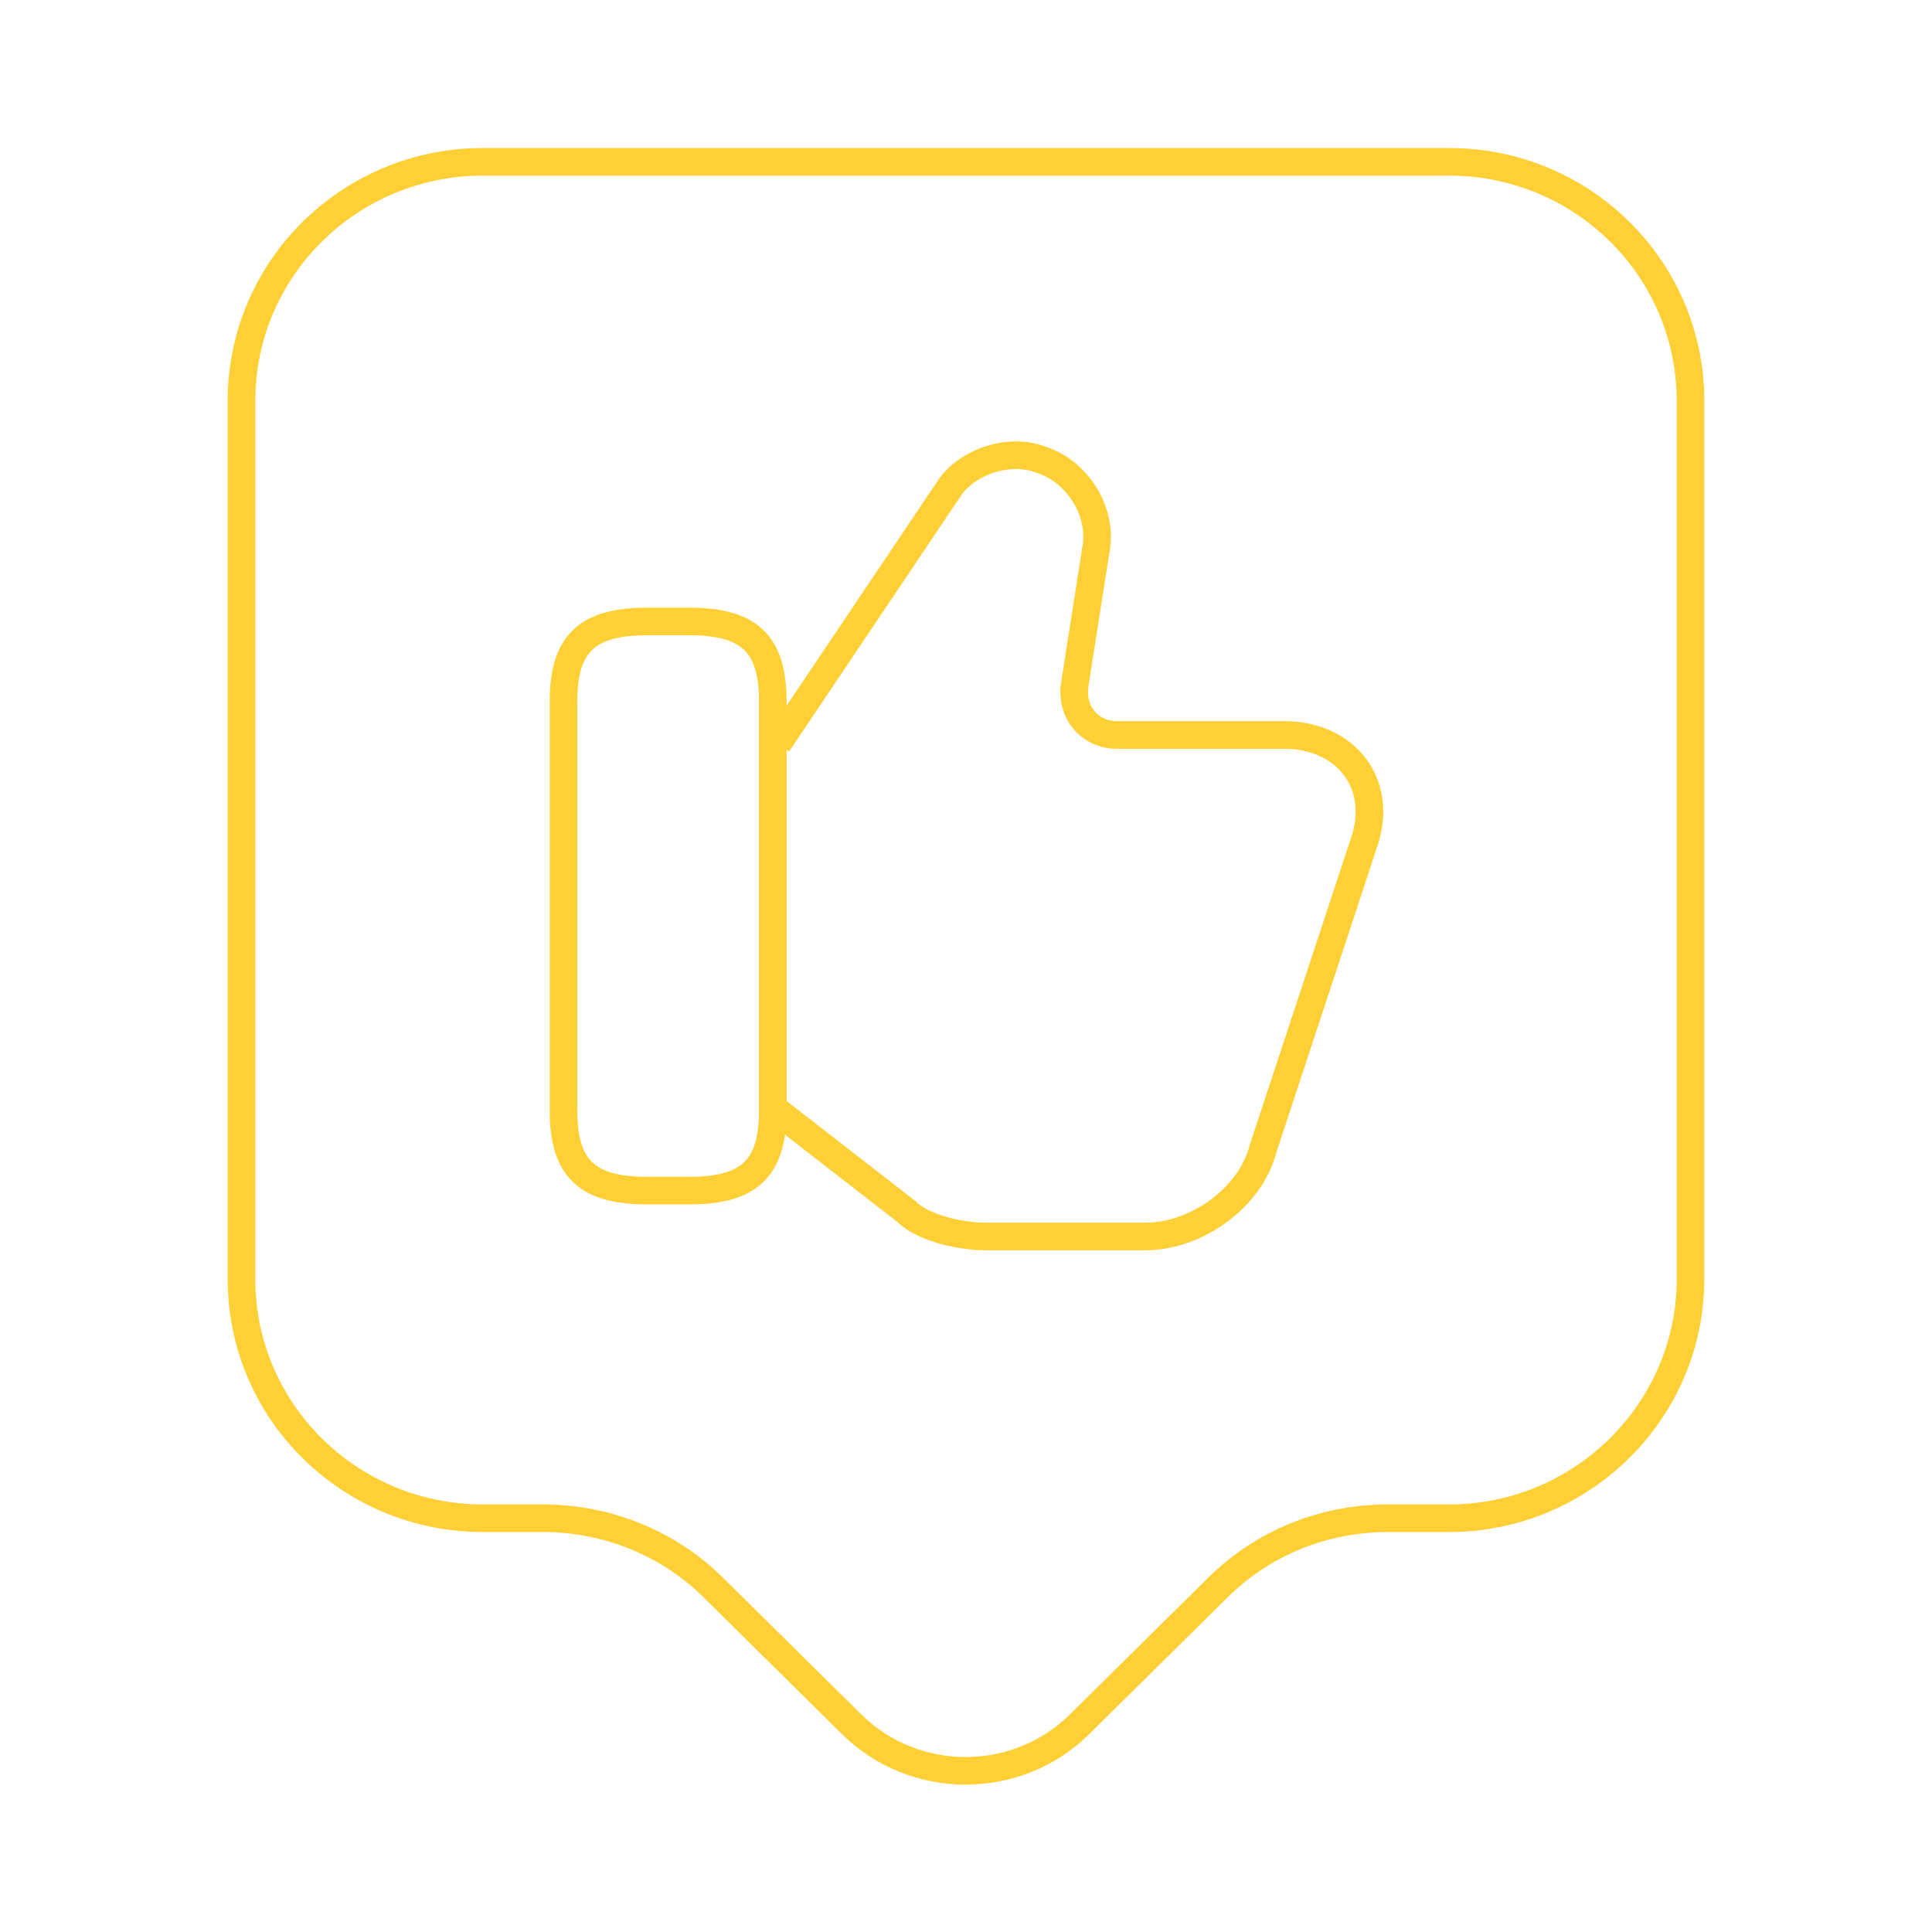 <svg width="105" height="105" viewBox="0 0 105 105" fill="none" xmlns="http://www.w3.org/2000/svg">
<path d="M42.219 60.375L49.263 65.844C50.181 66.763 52.237 67.2 53.594 67.2H62.256C64.969 67.2 67.944 65.144 68.644 62.431L74.112 45.85C75.25 42.656 73.194 39.944 69.781 39.944H60.681C59.325 39.944 58.188 38.806 58.406 37.231L59.544 29.968C59.981 27.912 58.625 25.637 56.569 24.981C54.731 24.281 52.456 25.2 51.581 26.556L42.263 40.425" stroke="#FFCF36" stroke-width="1.5" stroke-miterlimit="10"/>
<path d="M30.625 60.375V38.106C30.625 34.912 31.981 33.775 35.175 33.775H37.45C40.644 33.775 42 34.912 42 38.106V60.375C42 63.569 40.644 64.707 37.45 64.707H35.175C31.981 64.707 30.625 63.569 30.625 60.375Z" stroke="#FFCF36" stroke-width="1.5" stroke-linecap="round" stroke-linejoin="round"/>
<path d="M78.75 82.513H75.425C71.925 82.513 68.6 83.869 66.15 86.319L58.669 93.713C55.256 97.082 49.7 97.082 46.288 93.713L38.806 86.319C36.356 83.869 32.987 82.513 29.531 82.513H26.25C18.988 82.513 13.125 76.694 13.125 69.519V21.787C13.125 14.612 18.988 8.794 26.25 8.794H78.75C86.013 8.794 91.875 14.612 91.875 21.787V69.519C91.875 76.65 86.013 82.513 78.75 82.513Z" stroke="#FFCF36" stroke-width="1.5" stroke-miterlimit="10" stroke-linecap="round" stroke-linejoin="round"/>
</svg>
